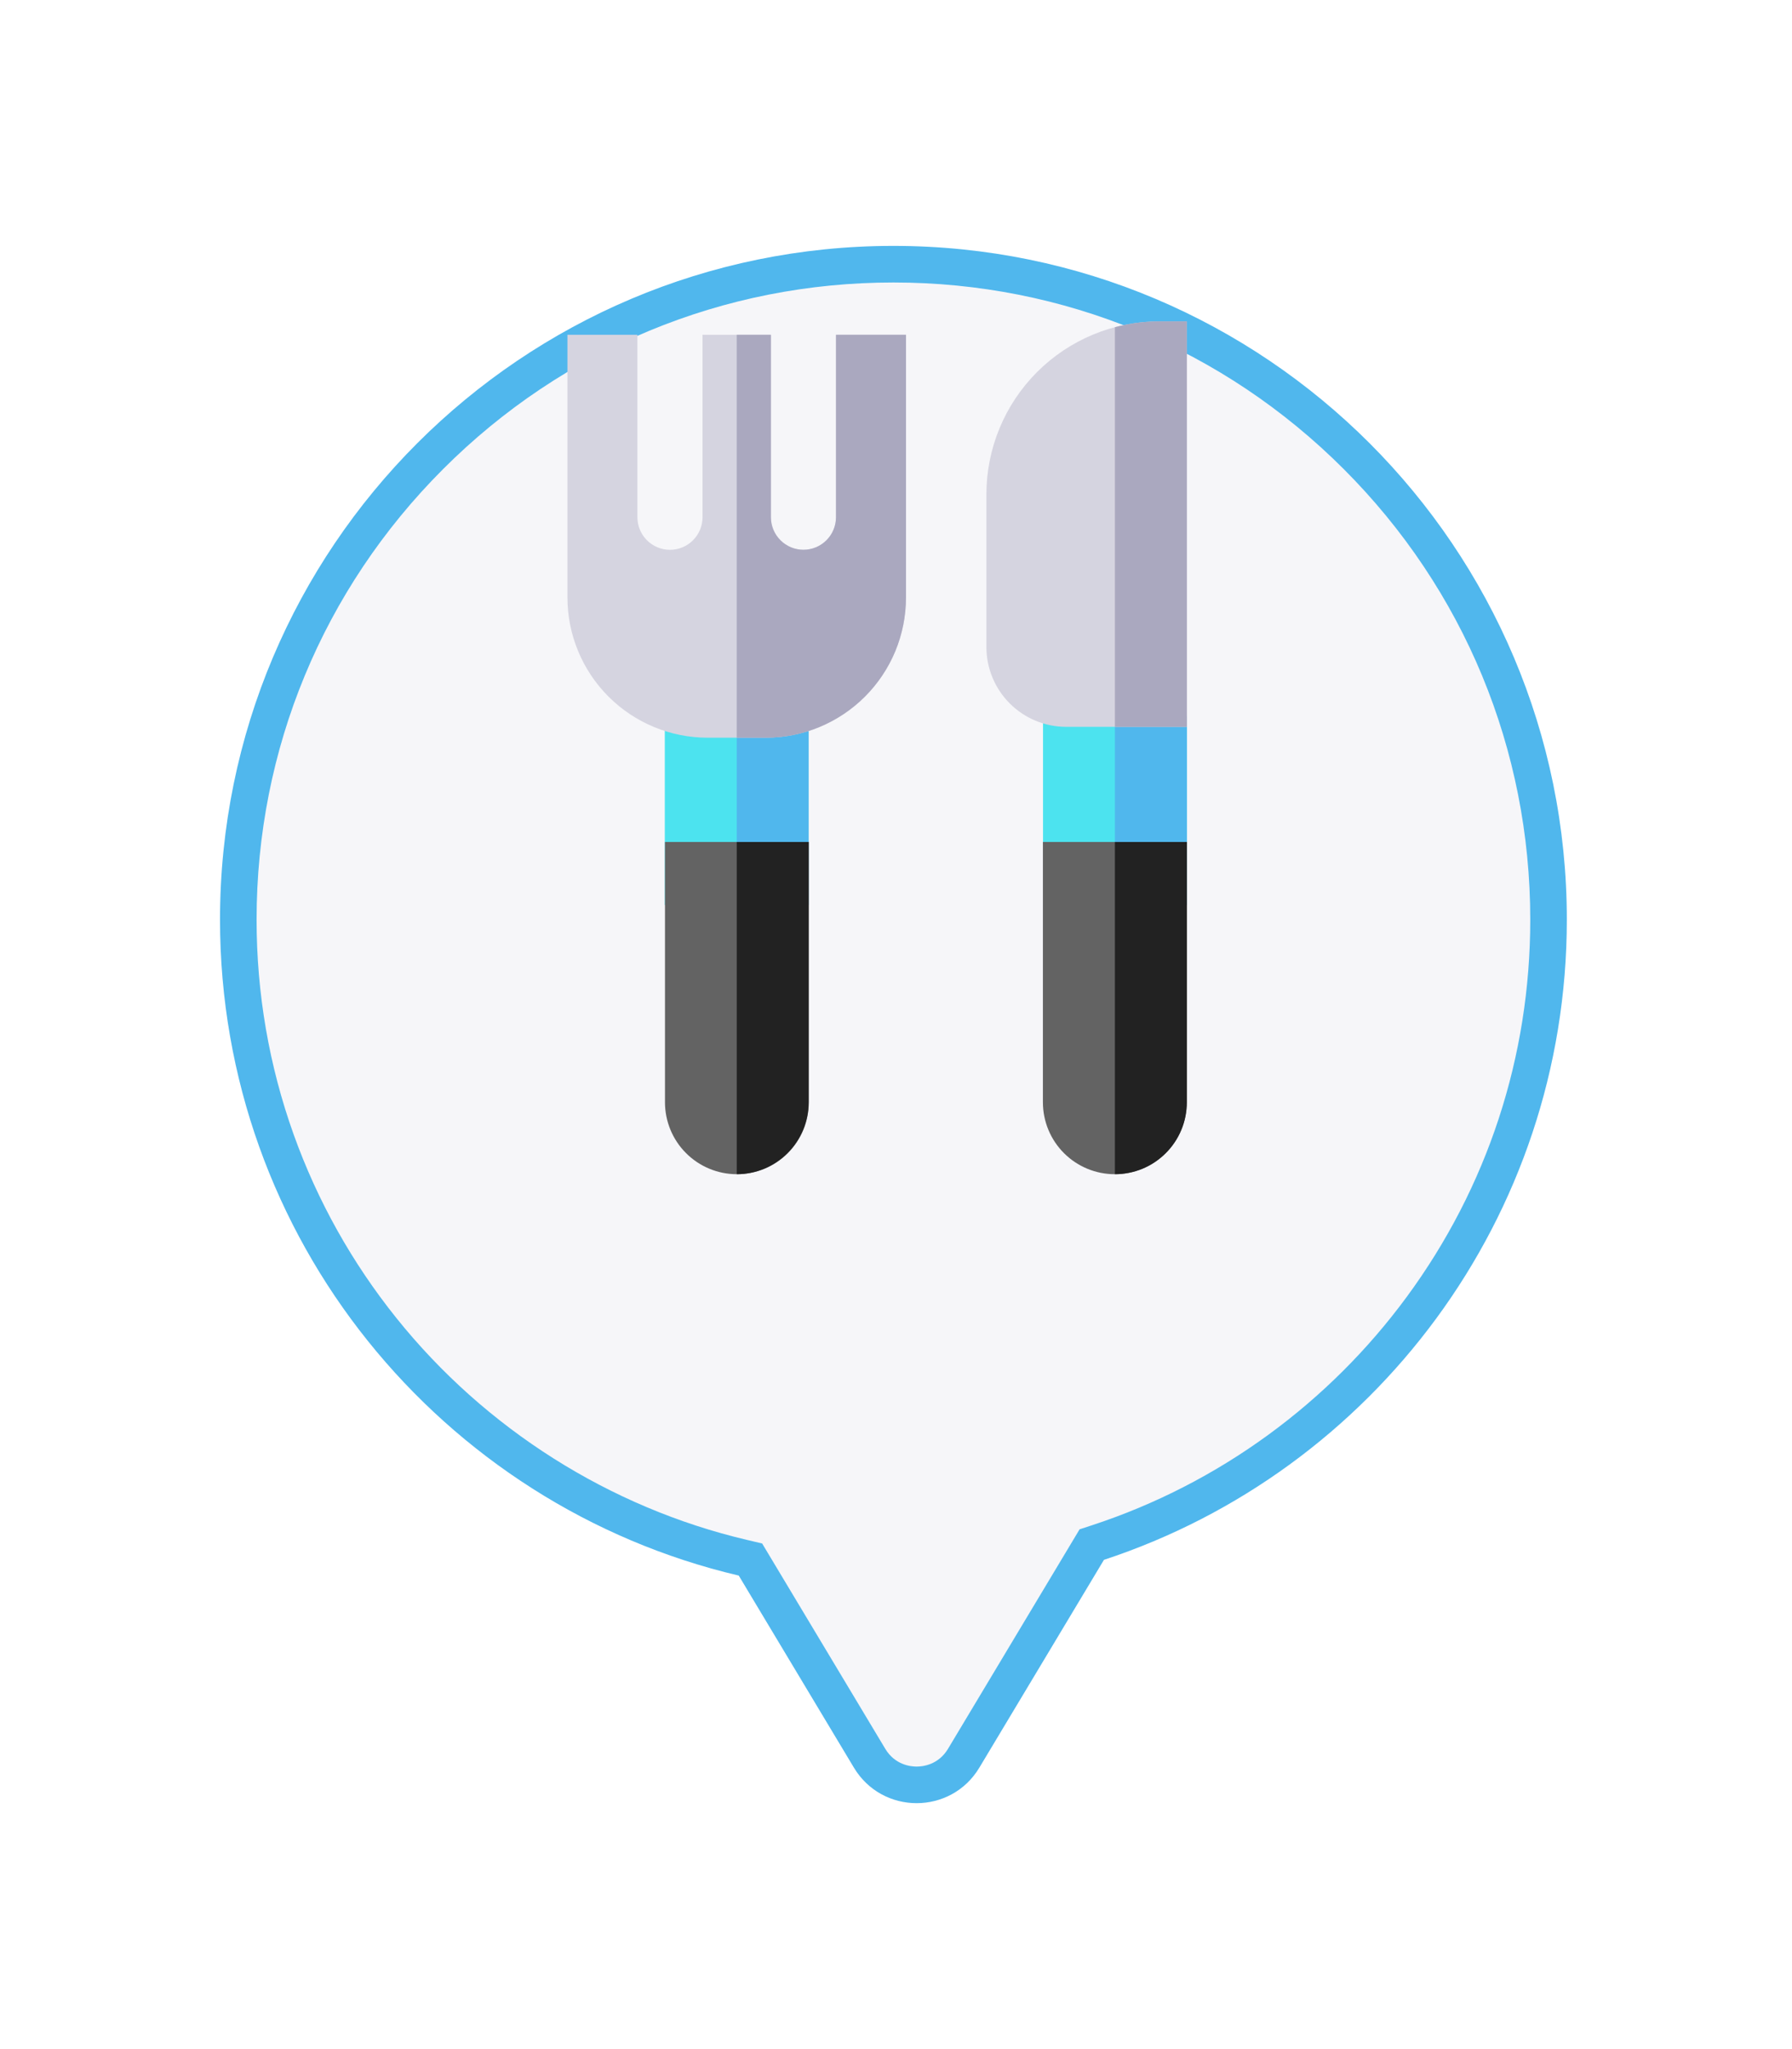 <svg width="35" height="40" viewBox="0 0 49 56" fill="none" xmlns="http://www.w3.org/2000/svg">
<g filter="url(#filter0_d)">
<path d="M25.064 43.779C24.532 43.779 24.052 43.507 23.778 43.051L20.629 37.802L20.52 37.62L20.314 37.572C16.451 36.664 12.947 34.449 10.449 31.334C9.201 29.779 8.229 28.042 7.56 26.173C6.867 24.239 6.516 22.207 6.516 20.133C6.516 15.348 8.379 10.85 11.763 7.467C15.146 4.083 19.645 2.22 24.429 2.22C29.214 2.22 33.713 4.083 37.096 7.467C40.48 10.85 42.343 15.348 42.343 20.133C42.343 23.981 41.142 27.648 38.868 30.738C37.774 32.226 36.463 33.531 34.97 34.619C33.46 35.72 31.798 36.573 30.03 37.154L29.853 37.212L29.758 37.372L26.35 43.051C26.077 43.507 25.596 43.779 25.064 43.779Z" fill="#F6F6F9"/>
<path d="M25.064 43.279C25.234 43.279 25.659 43.231 25.922 42.794L29.52 36.795L29.874 36.679C31.592 36.114 33.208 35.285 34.676 34.215C36.127 33.157 37.402 31.888 38.466 30.442C40.675 27.439 41.843 23.874 41.843 20.133C41.843 15.482 40.032 11.109 36.743 7.82C33.454 4.531 29.081 2.72 24.429 2.72C19.778 2.72 15.405 4.531 12.116 7.82C8.827 11.109 7.016 15.482 7.016 20.133C7.016 22.149 7.357 24.125 8.03 26.005C8.681 27.821 9.626 29.509 10.839 31.021C13.268 34.049 16.674 36.203 20.429 37.085L20.84 37.182L24.207 42.794C24.47 43.231 24.894 43.279 25.064 43.279ZM25.064 44.279C24.401 44.279 23.738 43.955 23.349 43.308L20.2 38.059C12.069 36.148 6.016 28.848 6.016 20.133C6.016 9.964 14.26 1.72 24.429 1.72C34.599 1.72 42.843 9.964 42.843 20.133C42.843 28.293 37.537 35.212 30.186 37.629L26.779 43.308C26.391 43.955 25.727 44.279 25.064 44.279Z" fill="#50b7ed"/>
</g>
<path d="M18.178 19.567H22.111V24.732H18.178V19.567Z" fill="#4CE3EF"/>
<path d="M20.145 19.567H22.111V24.732H20.145V19.567Z" fill="#50b7ed"/>
<path d="M20.149 32.09C19.628 32.09 19.128 31.883 18.759 31.514C18.39 31.146 18.183 30.645 18.183 30.124V23.011H22.116V30.124C22.116 30.382 22.065 30.638 21.966 30.877C21.867 31.115 21.723 31.332 21.54 31.515C21.357 31.697 21.14 31.842 20.902 31.941C20.663 32.039 20.407 32.09 20.149 32.09Z" fill="#636363"/>
<path d="M28.52 19.567H32.453V24.732H28.52V19.567Z" fill="#4CE3EF"/>
<path d="M30.486 19.567H32.453V24.732H30.486V19.567Z" fill="#50b7ed"/>
<path d="M30.483 32.09C29.962 32.09 29.462 31.883 29.093 31.514C28.724 31.146 28.517 30.645 28.517 30.124V23.011H32.45V30.124C32.45 30.382 32.399 30.638 32.3 30.877C32.202 31.115 32.057 31.332 31.874 31.515C31.691 31.697 31.474 31.842 31.236 31.941C30.997 32.039 30.741 32.09 30.483 32.09V32.09Z" fill="#636363"/>
<path d="M32.453 23.01V30.123C32.453 30.381 32.403 30.637 32.304 30.876C32.205 31.115 32.06 31.332 31.877 31.514C31.695 31.697 31.478 31.842 31.239 31.941C31 32.039 30.744 32.09 30.486 32.09V23.01H32.453Z" fill="#222222"/>
<path d="M32.453 19.864H29.153C28.575 19.864 28.02 19.634 27.611 19.225C27.202 18.816 26.972 18.262 26.972 17.683V13.511C26.972 12.257 27.47 11.055 28.357 10.168C29.244 9.281 30.446 8.783 31.7 8.783H32.448L32.453 19.864Z" fill="#D5D4E0"/>
<path d="M22.861 9.149V14.135C22.861 14.371 22.767 14.598 22.6 14.765C22.433 14.932 22.207 15.026 21.971 15.026C21.734 15.026 21.508 14.932 21.341 14.765C21.174 14.598 21.08 14.371 21.08 14.135V9.149H19.21V14.135C19.21 14.371 19.116 14.598 18.949 14.765C18.782 14.932 18.556 15.026 18.32 15.026C18.083 15.026 17.857 14.932 17.69 14.765C17.523 14.598 17.429 14.371 17.429 14.135V9.149H15.516V16.326C15.516 17.343 15.92 18.319 16.639 19.038C17.359 19.757 18.334 20.161 19.351 20.161H20.938C21.955 20.161 22.931 19.757 23.65 19.038C24.369 18.319 24.773 17.343 24.773 16.326V9.149H22.861Z" fill="#D5D4E0"/>
<path d="M24.773 9.149V16.327C24.773 16.831 24.674 17.329 24.482 17.795C24.289 18.26 24.006 18.683 23.65 19.039C23.294 19.395 22.871 19.677 22.406 19.87C21.941 20.063 21.442 20.161 20.938 20.161H20.144V9.149H21.079V14.135C21.079 14.371 21.173 14.598 21.34 14.764C21.507 14.931 21.733 15.025 21.969 15.025V15.025C22.205 15.025 22.431 14.931 22.598 14.764C22.765 14.598 22.859 14.371 22.859 14.135V9.149H24.773Z" fill="#AAA8BF"/>
<path d="M22.111 23.01V30.123C22.111 30.381 22.06 30.637 21.962 30.876C21.863 31.114 21.718 31.331 21.535 31.514C21.353 31.697 21.136 31.841 20.898 31.94C20.659 32.039 20.403 32.09 20.145 32.09V23.01H22.111Z" fill="#222222"/>
<path d="M32.453 8.783V19.864H30.486V8.942C30.884 8.836 31.294 8.783 31.705 8.783H32.453Z" fill="#AAA8BF"/>
<defs>
<filter id="filter0_d" x="0.016" y="0.72" width="48.827" height="54.559" filterUnits="userSpaceOnUse" color-interpolation-filters="sRGB">
<feFlood flood-opacity="0" result="BackgroundImageFix"/>
<feColorMatrix in="SourceAlpha" type="matrix" values="0 0 0 0 0 0 0 0 0 0 0 0 0 0 0 0 0 0 127 0" result="hardAlpha"/>
<feOffset dy="5"/>
<feGaussianBlur stdDeviation="3"/>
<feColorMatrix type="matrix" values="0 0 0 0 0 0 0 0 0 0 0 0 0 0 0 0 0 0 0.161 0"/>
<feBlend mode="normal" in2="BackgroundImageFix" result="effect1_dropShadow"/>
<feBlend mode="normal" in="SourceGraphic" in2="effect1_dropShadow" result="shape"/>
</filter>
</defs>
</svg>
